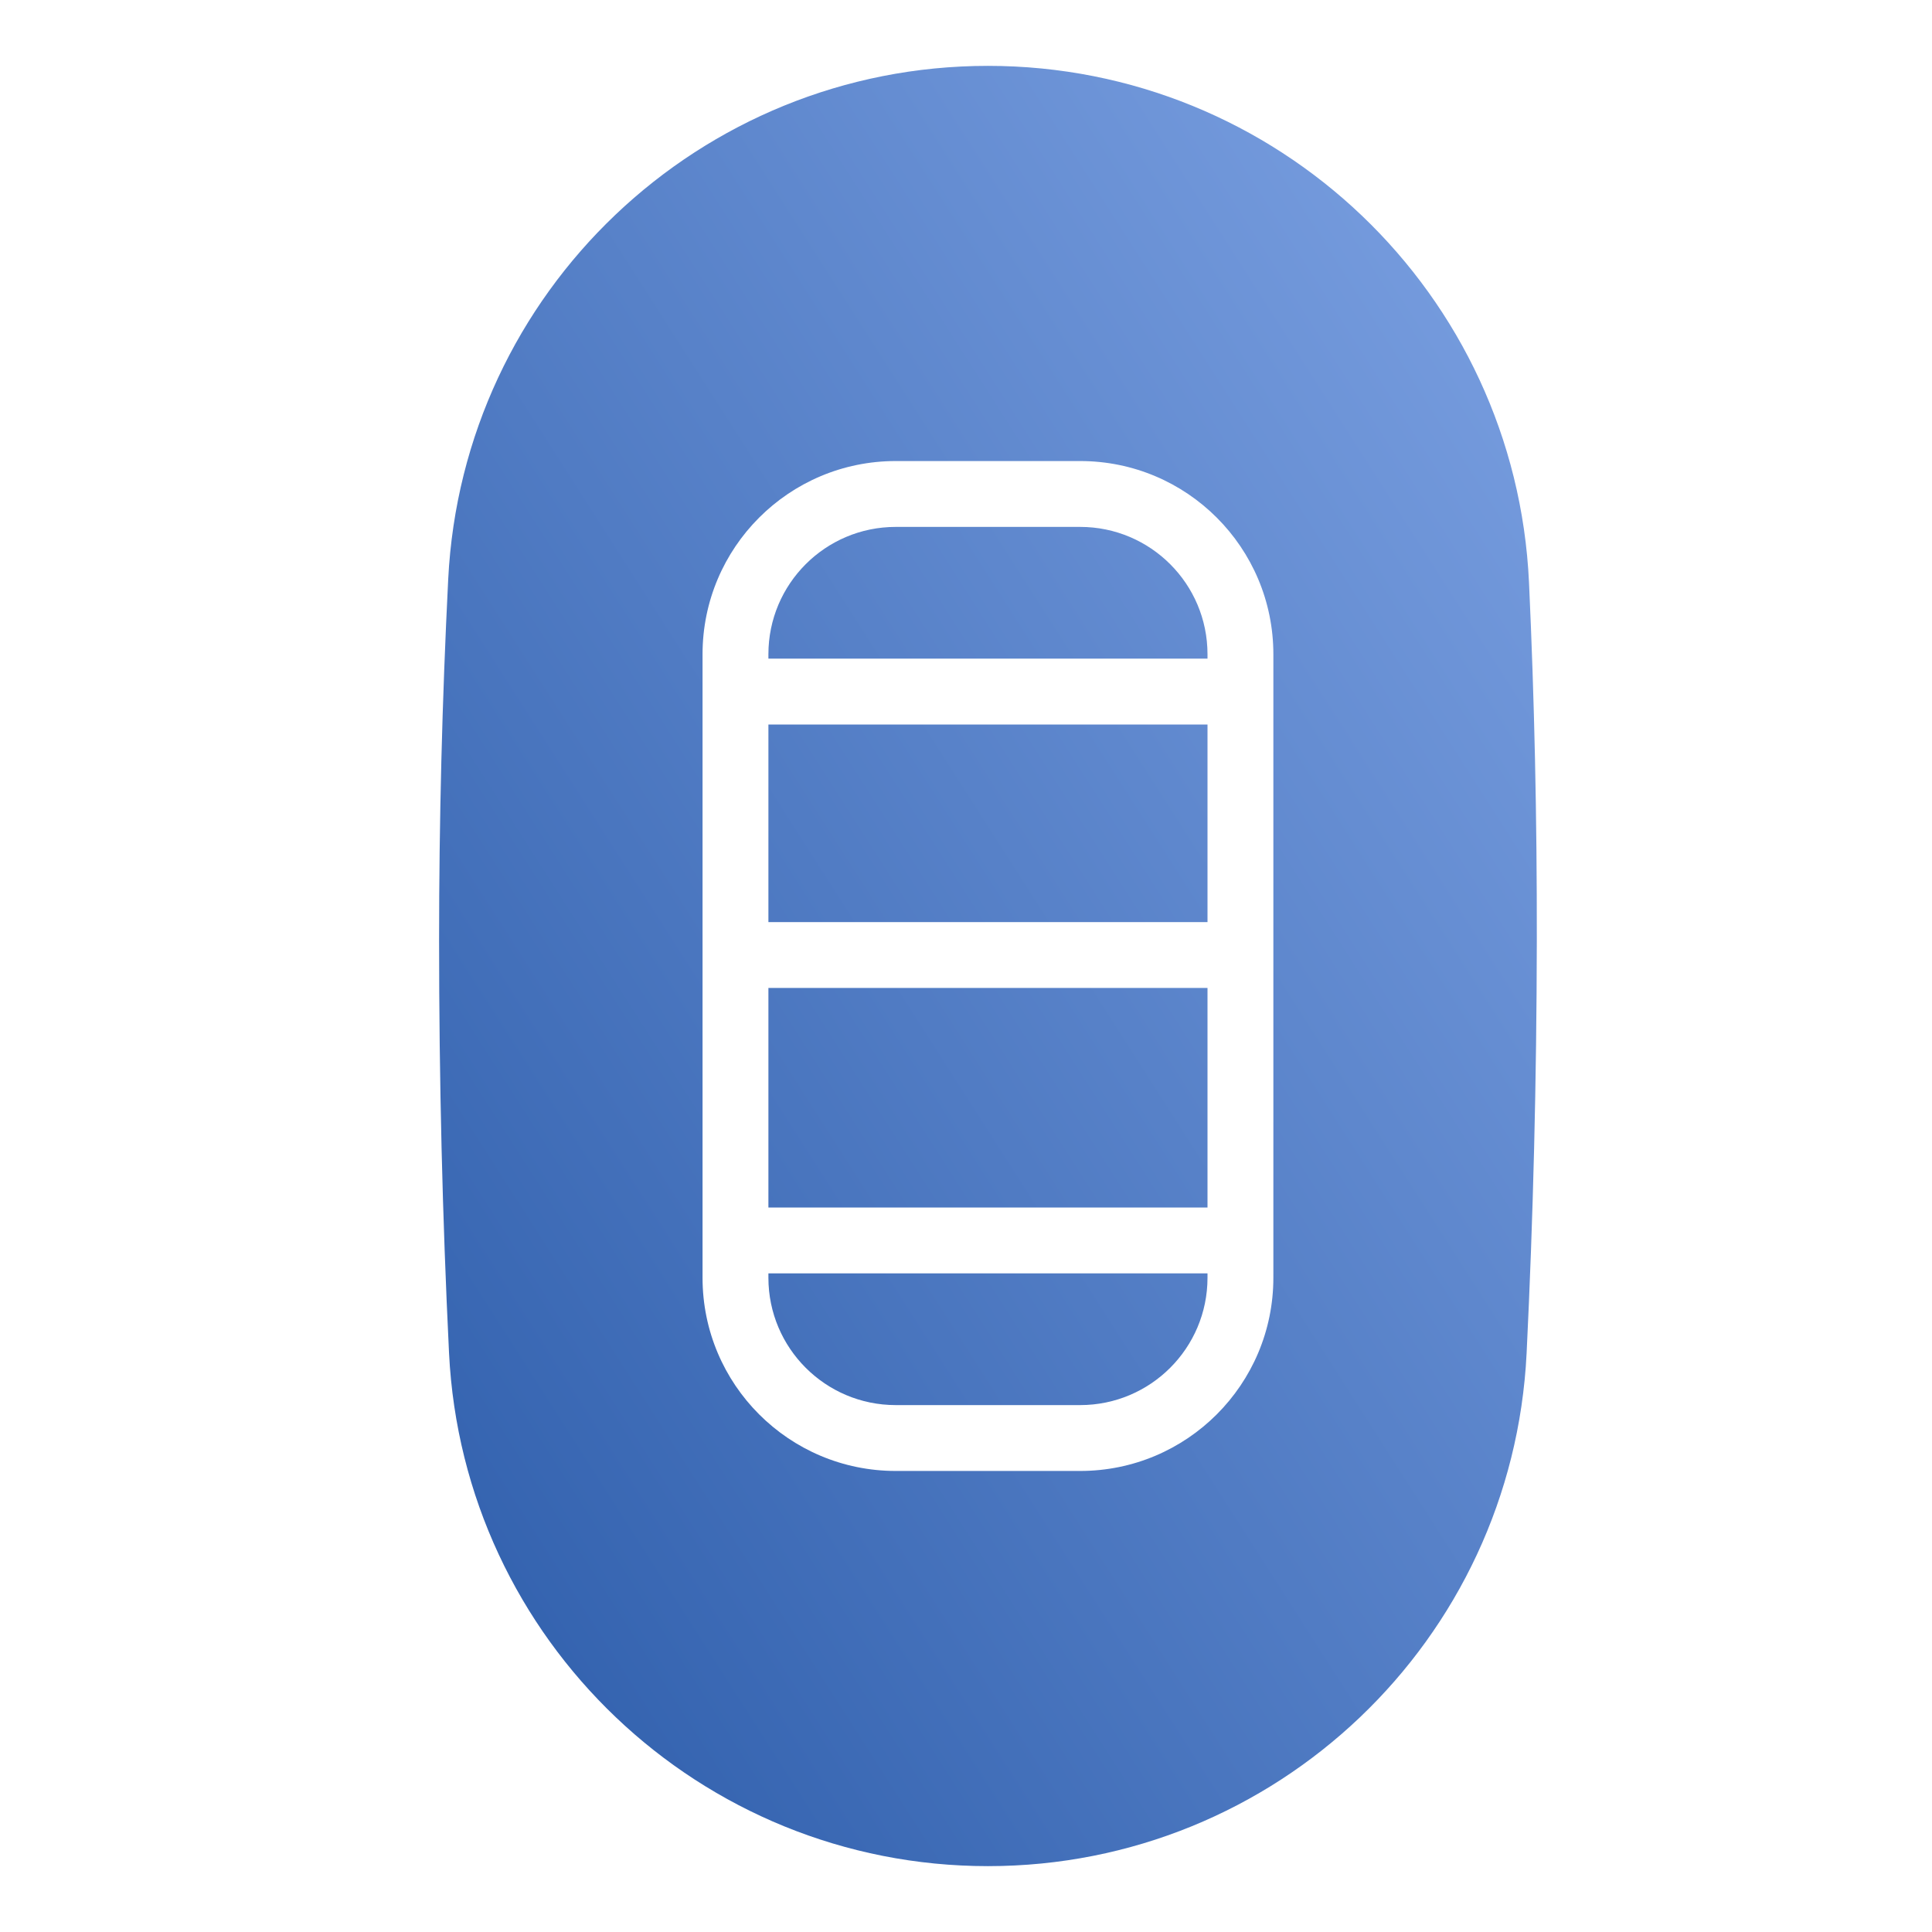 <?xml version="1.0" encoding="UTF-8"?>
<svg width="88px" height="88px" viewBox="0 0 88 88" version="1.1" xmlns="http://www.w3.org/2000/svg" xmlns:xlink="http://www.w3.org/1999/xlink">
    <!-- Generator: Sketch 51 (57462) - http://www.bohemiancoding.com/sketch -->
    <title>Device2/devices_icon_remote3_s </title>
    <desc>Created with Sketch.</desc>
    <defs>
        <linearGradient x1="112.961%" y1="-19.111%" x2="-16.657%" y2="116.978%" id="linearGradient-1">
            <stop stop-color="#8AADEC" offset="0%"></stop>
            <stop stop-color="#1E50A0" offset="100%"></stop>
        </linearGradient>
    </defs>
    <g id="Device2/devices_icon_remote3_s-" stroke="none" stroke-width="1" fill="none" fill-rule="evenodd">
        <path d="M55,33 L55,42 L35,42 L35,33 L55,33 Z M55,30 L35,30 L35,29.8 C35,26.596 37.597,24 40.8,24 L49.2,24 C52.403,24 55,26.596 55,29.8 L55,30 Z M55,45 L55,55 L35,55 L35,45 L55,45 Z M55,58 L55,58.2 C55,61.403 52.403,64 49.2,64 L40.8,64 C37.597,64 35,61.403 35,58.2 L35,58 L55,58 Z M45,3 C58.182,3 69.035,13.363 69.644,26.531 C69.89,31.837 70.008,37.27 70,42.829 C69.99,49.223 69.835,55.493 69.535,61.637 C68.894,74.721 58.099,85 45,85 C31.895,85 21.095,74.717 20.453,61.628 C20.151,55.464 20,49.197 20,42.829 C20,37.39 20.138,31.909 20.415,26.386 C21.07,13.285 31.883,3 45,3 Z M40.8,21 C35.94,21 32,24.94 32,29.8 L32,58.2 C32,63.06 35.94,67 40.8,67 L49.2,67 C54.06,67 58,63.06 58,58.2 L58,29.8 C58,24.94 54.06,21 49.2,21 L40.8,21 Z" id="Combined-Shape" fill="url(#linearGradient-1)"></path>
    </g>
</svg>